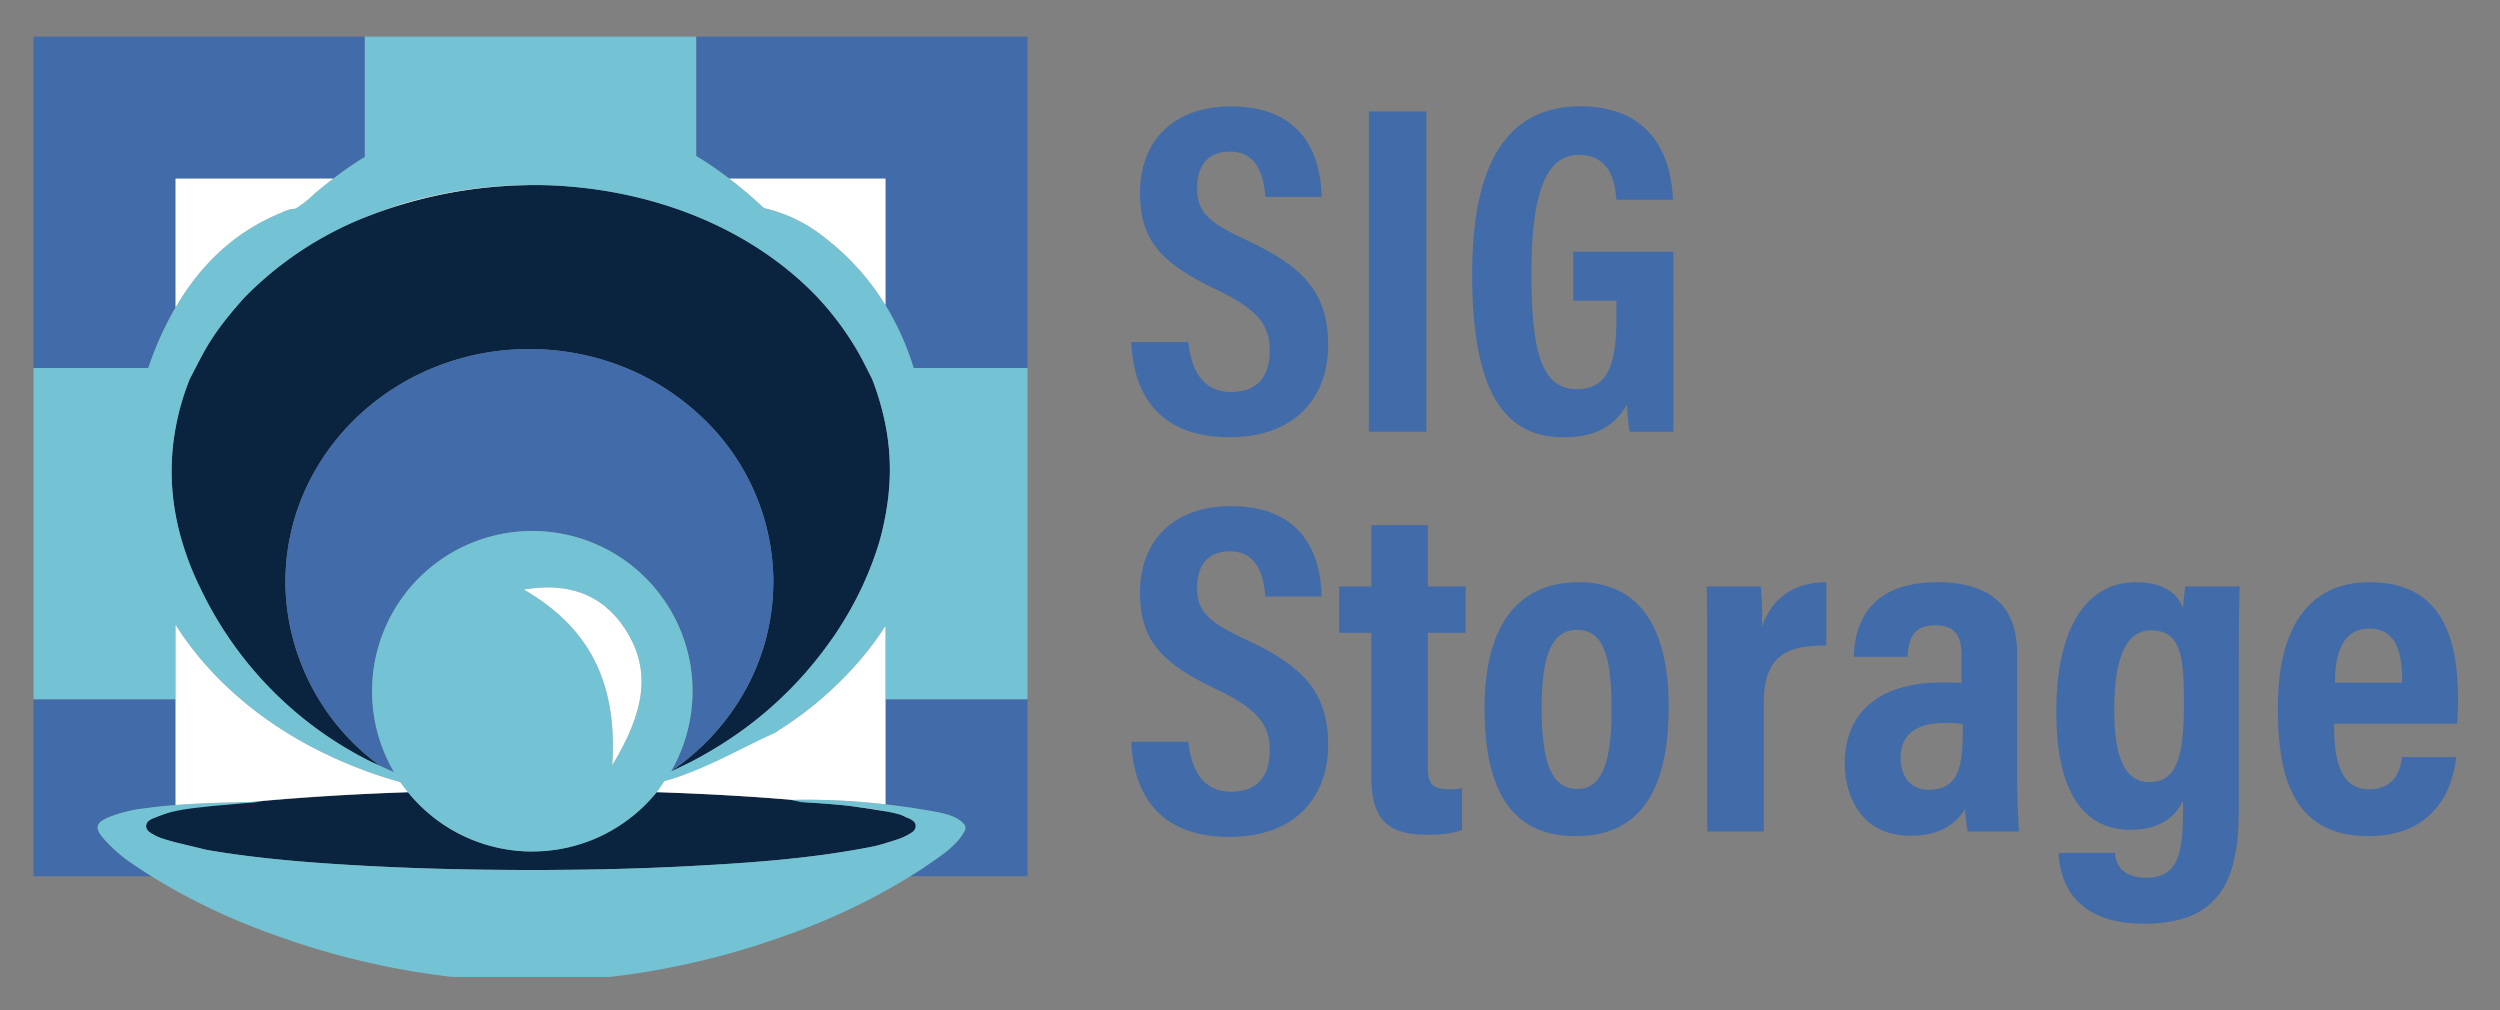 <svg id="Layer_1" data-name="Layer 1" xmlns="http://www.w3.org/2000/svg" viewBox="0 0 584.046 236.026"><rect x="0" y="0" width="584.046" height="236.026" fill="#808080" stroke="none"/><defs><style>.cls-1{fill:#416ba9;}.cls-2{fill:#0a243f;}.cls-3{fill:none;stroke:#73c3d5;stroke-linecap:round;stroke-linejoin:round;stroke-width:0;}.cls-4{fill:#73c3d5;}.cls-5{fill:#fff;}</style></defs><title>sig-storage-horizontal-color</title><path class="cls-1" d="M41.009,189.481a25.627,25.627,0,0,0-3.406.981c1.051-.241,2.184-.476,3.406-.706Z"/><path class="cls-1" d="M208.238,189.788c-.455-.095-.91-.183-1.365-.27v.02C207.337,189.621,207.795,189.704,208.238,189.788Z"/><path class="cls-1" d="M206.872,163.609v24.304c3.005.347,5.949.756,8.759,1.232.325.055.65.107.975.165.298.053.596.096.894.151,2.8.521,6.019,1.016,7.802,3.178a1.528,1.528,0,0,1,0,1.595c-1.95,3.468-5.454,5.662-8.696,7.908q-.484.335-.975.661c-.088.059-.175.12-.263.178-.899.594-1.81,1.161-2.722,1.728h27.399V163.363H206.872Z"/><path class="cls-1" d="M170.383,41.729h36.489V71.302A64.832,64.832,0,0,1,213.447,85.967h26.599V8.552H162.642V36.44A87.541,87.541,0,0,1,170.383,41.729Z"/><path class="cls-1" d="M34.158,203.928c-.147-.095-.295-.188-.441-.283q-1.097-.713-2.183-1.451a35.197,35.197,0,0,1-7.503-6.486c-1.896-2.292-1.636-3.439,1.099-4.664a31.475,31.475,0,0,1,8.587-2.185q.221-.031.441-.061c.135-.018.27-.038.405-.056,2.146-.285,4.294-.5,6.446-.669V163.363H7.828v41.346H35.395C34.982,204.449,34.569,204.192,34.158,203.928Z"/><path class="cls-1" d="M34.974,85.009a75.95,75.95,0,0,1,5.083-11.492c.309-.568.629-1.125.952-1.679V41.729H77.862c2.079-1.576,4.2-3.07,6.377-4.451.328-.208.662-.402.992-.605V8.552H7.828V85.967H34.66C34.766,85.648,34.864,85.327,34.974,85.009Z"/><path class="cls-2" d="M213.517,191.94a4.308,4.308,0,0,0-1.73-.947,7.808,7.808,0,0,0-2.32-.911c-.306-.089-.542-.154-.814-.212-.138-.03-.278-.053-.416-.082-.443-.084-.9-.167-1.365-.25q-3.772-.67-8.455-1.27c-3.438-.375-6.892-.622-10.351-.835a6.272,6.272,0,0,0-.813.019l-2.355-.572c.087-.003.176-.001.263-.004-9.284-.801-20.028-1.421-31.749-1.811a37.636,37.636,0,0,1-6.656,6.398,37.236,37.236,0,0,1-21.884,7.445c-.173.002-.343.016-.517.016a37.338,37.338,0,0,1-29.043-13.847c-13.71.462-26.056,1.372-36.302,2.254q1.251-.034,2.503-.071l-9.106.515c-4.331.523-8.16.814-11.4,1.424v0c-1.222.23-2.355,1.022-3.406,1.262-.447.164-.893.334-1.333.531-.941.335-1.967.767-2.111,1.77a1.585,1.585,0,0,0-.029.234,1.476,1.476,0,0,0,.029.226c.145.987,1.195,1.456,2.036,1.945a10.481,10.481,0,0,0,1.729.718c.737.273,3.063.904,3.063.904l.023.005,7.401,1.781c9.092,1.559,18.27,2.468,27.462,3.111,14.982,1.049,29.99,1.496,45.003,1.554q3.569.014,7.139.001c.394-.002.789-.012,1.183-.014,7.832-.043,15.668-.191,23.494-.504,1.702-.068,3.405-.136,5.106-.22.093-.005.186-.007.28-.012,15.231-.764,30.459-1.712,45.478-4.649a33.47,33.47,0,0,0,3.318-.86c.812-.247,1.627-.509,2.457-.775l.803-.266a16.493,16.493,0,0,0,1.729-.774c.904-.526,2.065-1.021,2.065-2.171A1.505,1.505,0,0,0,213.517,191.94Z"/><path class="cls-2" d="M163.12,179.899c6.262-2.361,11.965-5.62,17.751-8.621l-25.515,11.201C157.977,181.738,160.562,180.864,163.12,179.899Z"/><path class="cls-2" d="M41.908,124.271a68.927,68.927,0,0,0,5.029,13.407,86.919,86.919,0,0,0,39.866,40.342l2.048.931a53.704,53.704,0,0,1-21.918-37.99c-.16-1.661-.253-3.341-.253-5.043a52.033,52.033,0,0,1,4.152-20.376C79.285,95.609,99.754,81.54,123.678,81.54c.384,0,.763.02,1.146.028A59.091,59.091,0,0,1,146.22,85.967a57.369,57.369,0,0,1,16.422,10.282A53.092,53.092,0,0,1,180.676,135.918c0,.49-.025.974-.039,1.46-.489,17.643-9.778,33.184-23.842,42.783l-.018.034c.334-.148.673-.286,1.005-.439l2.946-1.42a91.283,91.283,0,0,0,8.352-4.779A88.969,88.969,0,0,0,193.597,150.337c.514-.721,1.04-1.431,1.534-2.17,1.274-1.908,2.489-3.871,3.627-5.906a78.484,78.484,0,0,0,5.094-10.991c.618-1.662,1.193-3.337,1.678-5.039.548-1.923.978-3.882,1.342-5.859a59.44,59.44,0,0,0,1.012-9.669,54.162,54.162,0,0,0-1.012-11.419,63.756,63.756,0,0,0-3.112-10.711c-.955-1.864-1.871-3.749-2.872-5.587a69.496,69.496,0,0,0-10.293-13.941c-15.995-16.472-39.257-25.019-62.879-25.777-.453-.01-.905-.023-1.36-.028-.568-.011-1.136-.008-1.704-.01q-4.293.023-8.487.355a107.309,107.309,0,0,0-24.459,4.864q-4.447,1.443-8.653,3.239A81.799,81.799,0,0,0,57.071,69.539l-0.0 0c-.908,1.014-1.802,2.037-2.675,3.078s-1.722,2.097-2.539,3.178a52.812,52.812,0,0,0-4.436,6.828c-.53.986-1.049,1.978-1.565,2.971S44.827,87.582,44.309,88.575a1.08,1.08,0,0,1-.216-.208,1.083,1.083,0,0,0,.216.208c-.043.108-.08.216-.122.324Q43.417,90.866,42.793,92.827a58.636,58.636,0,0,0-1.784,7.223,55.487,55.487,0,0,0,0,20.08C41.261,121.514,41.555,122.895,41.908,124.271Z"/><path class="cls-1" d="M162.642,96.249A57.369,57.369,0,0,0,146.22,85.967a59.091,59.091,0,0,0-21.396-4.399c-.382-.007-.761-.028-1.146-.028-23.924,0-44.393,14.069-52.846,34.002a52.034,52.034,0,0,0-4.152,20.376c0,1.701.093,3.381.253,5.043a53.705,53.705,0,0,0,21.918,37.99l3.205,1.456a37.437,37.437,0,1,1,64.739-.245c14.064-9.599,23.353-25.14,23.842-42.783.014-.487.039-.97.039-1.46A53.092,53.092,0,0,0,162.642,96.249Z"/><line class="cls-3" x1="57.071" y1="69.539" x2="57.071" y2="69.539"/><path class="cls-4" d="M213.447,85.967a64.833,64.833,0,0,0-6.575-14.665A58.028,58.028,0,0,0,193.108,55.854a35.248,35.248,0,0,0-14.069-7.11,1.804,1.804,0,0,1-1.151-.681q-3.614-3.36-7.505-6.333a87.54,87.54,0,0,0-7.741-5.29V8.552H85.231V36.673c-.33.203-.664.397-.992.605-2.177,1.381-4.298,2.875-6.377,4.451-1.464,1.11-2.91,2.255-4.328,3.456A25.015,25.015,0,0,1,69.019,48.752a7.071,7.071,0,0,0-3.035.841c-11.069,4.432-19.129,12.205-24.975,22.246-.323.554-.643,1.111-.952,1.679A75.951,75.951,0,0,0,34.974,85.009c-.11.318-.208.639-.314.958H7.828v77.396H41.009V145.948a72.377,72.377,0,0,0,8.948,11.452c9.699,10.166,21.383,17.347,34.452,22.321a95.492,95.492,0,0,0,9.114,2.992c.563.816,1.167,1.598,1.791,2.365a37.338,37.338,0,0,0,29.043,13.847c.174,0,.344-.014.517-.016a37.235,37.235,0,0,0,21.884-7.445,37.633,37.633,0,0,0,6.656-6.398c.623-.767,1.223-1.552,1.785-2.368.051-.074.107-.143.157-.218,2.622-.742,5.207-1.616,7.764-2.581a103.357,103.357,0,0,0,17.751-8.621c.354-.218.705-.443,1.056-.665.121-.08.246-.156.367-.236a84.077,84.077,0,0,0,17.012-14.331c.49-.54.98-1.08,1.459-1.637.095-.11.184-.221.277-.332a72.958,72.958,0,0,0,5.83-7.864v17.15h33.174V85.967Zm-70.41,92.815c1.332-19.752-5.775-32.467-20.669-41.051,9.988-1.713,18.167.848,23.606,9.125C152.424,156.67,150.478,166.446,143.038,178.782ZM205.53,126.231c-.485,1.702-1.06,3.377-1.678,5.039a78.486,78.486,0,0,1-5.094,10.991c-1.138,2.035-2.353,3.998-3.627,5.906-.494.74-1.02,1.45-1.534,2.17a88.969,88.969,0,0,1-24.517,23.221,91.26,91.26,0,0,1-8.352,4.779l-2.945,1.42c-.332.152-.671.29-1.005.439l.018-.034a37.434,37.434,0,1,0-64.739.245l-3.205-1.456-2.048-.931a86.919,86.919,0,0,1-39.866-40.342A68.928,68.928,0,0,1,41.908,124.271c-.353-1.376-.647-2.757-.899-4.141a55.489,55.489,0,0,1,0-20.08A58.649,58.649,0,0,1,42.793,92.827q.623-1.961,1.394-3.928c.042-.108.079-.216.122-.324a1.084,1.084,0,0,1-.216-.208,1.082,1.082,0,0,0,.216.208c.518-.993,1.031-1.988,1.547-2.981s1.035-1.986,1.565-2.971a52.816,52.816,0,0,1,4.436-6.828c.817-1.081,1.667-2.137,2.54-3.178.872-1.04,1.767-2.064,2.675-3.078l0-0a81.8,81.8,0,0,1,25.982-17.85c2.799-1.237,5.673-2.325,8.601-3.292.929-.307,1.849-.636,2.789-.916A103.839,103.839,0,0,1,116.104,43.525c2.132-.163,4.27-.271,6.409-.306.713-.012,1.425.01,2.138.012.568.002,1.136-.001,1.704.01.455.004.907.018,1.36.028,23.622.757,46.885,9.305,62.879,25.777a69.494,69.494,0,0,1,10.293,13.941c1.001,1.839,1.917,3.723,2.872,5.587a63.754,63.754,0,0,1,3.112,10.711,54.163,54.163,0,0,1,1.012,11.419,59.438,59.438,0,0,1-1.012,9.669C206.508,122.349,206.078,124.308,205.53,126.231Z"/><path class="cls-4" d="M225.302,192.639c-1.783-2.161-5.002-2.656-7.802-3.178-.298-.055-.596-.098-.894-.151-.325-.058-.65-.11-.975-.165-2.81-.476-5.753-.885-8.759-1.232a154.587,154.587,0,0,0-21.711-1.036c-.087.002-.176.001-.263.004l3.168.552c3.459.213,6.913.459,10.351.835,2.831.309,5.651.714,8.455,1.25.455.087.911.175,1.365.27.138.029.278.053.416.082.271.058.508.122.814.212a7.807,7.807,0,0,1,2.32.911,4.308,4.308,0,0,1,1.73.947,1.505,1.505,0,0,1,.41,1.058c0,1.15-1.161,1.645-2.065,2.171a16.511,16.511,0,0,1-1.729.774l-.803.266c-.831.265-1.646.527-2.457.775a33.465,33.465,0,0,1-3.318.86c-15.018,2.938-30.247,3.886-45.478,4.649-.093.005-.186.007-.28.012-1.701.083-3.404.152-5.106.22-7.826.313-15.662.461-23.494.504-.394.002-.789.013-1.183.014q-3.57.014-7.139-.001c-15.013-.058-30.021-.505-45.003-1.554-9.192-.644-18.37-1.552-27.462-3.111l-7.401-1.781-.023-.005s-2.326-.631-3.063-.904a10.487,10.487,0,0,1-1.729-.718c-.84-.489-1.891-.958-2.036-1.945a1.479,1.479,0,0,1-.029-.226,1.587,1.587,0,0,1,.029-.234c.144-1.004,1.171-1.435,2.111-1.77.44-.197.886-.367,1.333-.531a25.639,25.639,0,0,1,3.406-.981c2.882-.627,5.843-.858,8.776-1.199l2.624-.228,9.106-.793q-1.252.039-2.503.071c-6.015.163-12.019.269-18.003.74-2.151.17-4.3.384-6.445.669-.135.018-.27.038-.405.056q-.221.03-.441.061a31.476,31.476,0,0,0-8.587,2.185c-2.735,1.225-2.996,2.372-1.099,4.664a35.195,35.195,0,0,0,7.503,6.486q1.085.74,2.183,1.451c.147.095.294.189.441.283.41.264.824.521,1.236.781.276.174.55.352.827.523a148.248,148.248,0,0,0,26.732,12.764c.128.047.255.096.383.143q3.978,1.454,8.032,2.747c3.677,1.176,7.383,2.219,11.112,3.152l.001 0c.913.228,1.833.426,2.749.64a175.501,175.501,0,0,0,20.468,3.554l36.662-.004a174.473,174.473,0,0,0,20.281-3.502c1.736-.404,3.47-.818,5.194-1.274l0-0q4.64-1.226,9.228-2.695,3.853-1.239,7.64-2.62c.127-.047.254-.095.381-.142A149.595,149.595,0,0,0,211.823,205.232c.276-.17.547-.351.823-.523.911-.567,1.823-1.134,2.722-1.728.089-.058.175-.12.263-.178q.49-.327.975-.661c3.242-2.246,6.746-4.439,8.696-7.908A1.528,1.528,0,0,0,225.302,192.639Z"/><path class="cls-5" d="M170.383,41.729q3.886,2.979,7.505,6.333a1.805,1.805,0,0,0,1.151.681A35.247,35.247,0,0,1,193.108,55.854a58.028,58.028,0,0,1,13.764,15.448V41.729Z"/><path class="cls-5" d="M84.409,179.72c-13.07-4.975-24.753-12.155-34.452-22.321a72.377,72.377,0,0,1-8.948-11.452v42.124c5.984-.472,11.988-.577,18.003-.74,10.239-1.013,22.591-1.792,36.302-2.254-.624-.767-1.229-1.55-1.791-2.365A95.493,95.493,0,0,1,84.409,179.72Z"/><path class="cls-5" d="M65.984,49.592A7.073,7.073,0,0,1,69.019,48.752a25.018,25.018,0,0,0,4.515-3.566c1.418-1.201,2.864-2.346,4.328-3.456H41.009V71.838C46.855,61.798,54.915,54.025,65.984,49.592Z"/><path class="cls-5" d="M206.872,189.538v-.02c-2.804-.536-5.624-.941-8.455-1.25Q203.098,188.866,206.872,189.538Z"/><path class="cls-5" d="M200.765,154.409c-.479.557-.969,1.097-1.459,1.637A84.075,84.075,0,0,1,182.294,170.377c-.121.08-.246.156-.367.236a9.352,9.352,0,0,1-1.056.665c-9.212,4.238-16.295,8.557-25.673,11.224-.562.816-1.162,1.796-1.785,2.563,11.72.39,22.465,1.01,31.749,1.811a154.587,154.587,0,0,1,21.711,1.036V146.213A72.941,72.941,0,0,1,201.042,154.077C200.948,154.187,200.859,154.299,200.765,154.409Z"/><path class="cls-5" d="M122.513,43.219c-2.14.035-4.277.144-6.409.306a103.839,103.839,0,0,0-21.661,3.957c-.94.279-1.86.609-2.789.916-2.928.967-5.802,2.055-8.601,3.292Q87.249,49.888,91.706,48.45a107.309,107.309,0,0,1,24.459-4.864q4.188-.339,8.487-.355C123.938,43.229,123.226,43.207,122.513,43.219Z"/><path class="cls-5" d="M122.368,137.731c14.894,8.585,22.002,21.299,20.669,41.051,7.44-12.336,9.386-22.112,2.937-31.926C140.536,138.579,132.357,136.018,122.368,137.731Z"/><path class="cls-1" d="M277.615,173.29c.65,6.206,3.14,11.671,9.982,11.671,6.596,0,9.042-4.132,9.042-9.699,0-6.148-3.027-9.721-12.489-14.237-12.813-6.09-17.83-11.47-17.83-22.586,0-12.004,7.712-20.202,21.246-20.202,16.834,0,20.985,11.388,21.206,21.13H295.643c-.429-4.278-1.536-10.572-8.311-10.572-5.303,0-7.673,3.441-7.673,8.52,0,5.385,2.397,7.907,11.17,11.983,13.426,6.206,19.452,12.232,19.452,24.756,0,11.748-7.277,21.464-23.085,21.464-17.206,0-22.449-11.014-22.918-22.229Z"/><path class="cls-1" d="M312.866,136.998h7.502V122.696h13.2v14.302h8.839v10.837h-8.839v31.329c0,3.325.606,5.214,4.725,5.214a14.987,14.987,0,0,0,3.256-.235v9.713c-2.425,1.038-6.014,1.163-8.075,1.163-9.151,0-13.106-3.38-13.106-13.665V147.835h-7.502Z"/><path class="cls-1" d="M389.835,165.14c0,20.777-7.628,30.2-21.688,30.2-13.847,0-21.326-8.995-21.326-29.893,0-20.277,8.525-29.429,22.019-29.429C382.555,136.017,389.835,145.976,389.835,165.14Zm-29.678.221c0,12.29,2.058,18.946,8.365,18.946,5.946,0,7.973-6.587,7.973-18.777,0-12.66-2.099-18.385-8.07-18.385C362.519,147.144,360.158,153.087,360.158,165.361Z"/><path class="cls-1" d="M398.836,156.399c0-9.406,0-15.322-.113-19.401h12.618a88.445,88.445,0,0,1,.318,9.423c2.154-6.479,7.211-10.379,15.002-10.39v14.808c-9.357-.213-14.612,2.533-14.612,13.364v30.042H398.836Z"/><path class="cls-1" d="M471.238,181.776c0,2.814.235,9.89.442,12.469H459.674a33.137,33.137,0,0,1-.552-5.325c-2.185,3.64-5.941,6.319-12.908,6.319-11.008,0-15.242-8.769-15.242-16.971,0-11.724,8.042-18.824,22.572-18.824,1.928,0,3.394,0,4.689.124v-6.25c0-3.336-.425-7.244-6.159-7.244-5.488,0-6.126,3.612-6.457,7.374h-12.53c.221-8.426,4.176-17.432,19.49-17.432,12.29,0,18.661,5.573,18.661,16.501Zm-12.701-12.635a25.036,25.036,0,0,0-4.272-.235c-7.523,0-10.26,3.499-10.26,8.169,0,3.48,1.676,7.426,6.573,7.426,6.744,0,7.959-5.04,7.959-13.535Z"/><path class="cls-1" d="M523.017,189.617c0,16.247-4.714,26.181-22.022,26.181-16.289,0-19.749-9.58-20.081-16.559h13.143c.221,1.743.831,5.822,7.437,5.822,7.153,0,8.503-5.419,8.503-15.444V187.043c-2.173,4.665-6.565,6.813-12.243,6.813-12.188,0-17.369-10.699-17.369-27.57,0-19.597,7.062-30.269,18.587-30.269,7.534,0,10.114,3.565,11.025,6.043.083-1.721.318-3.676.525-5.062h12.701c-.11,3.518-.207,9.257-.207,17.239Zm-29.098-23.721c0,11.801,2.853,16.819,8.2,16.819,6.659,0,8.086-6.366,8.086-18.606,0-10.285-.514-16.852-7.689-16.852C496.994,147.257,493.92,153.016,493.92,165.896Z"/><path class="cls-1" d="M545.28,169.056c0,7.263.889,15.35,8.213,15.35,6.587,0,7.426-5.601,7.661-7.537h12.643c-.21,1.801-1.491,18.471-20.498,18.471-18.562,0-21.149-15.601-21.149-30.081,0-18.156,6.893-29.241,21.409-29.241,16.609,0,20.68,12.431,20.68,27.372,0,2-.097,4.689-.207,5.667Zm15.927-9.558c0-5.57-.649-12.643-7.661-12.643-7.575,0-8.031,8.509-8.059,12.643Z"/><path class="cls-1" d="M277.615,79.909c.65,6.206,3.14,11.671,9.982,11.671,6.596,0,9.042-4.132,9.042-9.699,0-6.148-3.027-9.721-12.489-14.237-12.813-6.09-17.83-11.47-17.83-22.586,0-12.004,7.712-20.202,21.246-20.202,16.834,0,20.985,11.388,21.206,21.13H295.643c-.429-4.278-1.536-10.572-8.311-10.572-5.303,0-7.673,3.441-7.673,8.52,0,5.385,2.397,7.907,11.17,11.983,13.426,6.206,19.452,12.232,19.452,24.756,0,11.748-7.277,21.464-23.085,21.464-17.206,0-22.449-11.014-22.918-22.229Z"/><path class="cls-1" d="M333.218,26.034v74.831H319.797V26.034Z"/><path class="cls-1" d="M390.929,100.865H380.716a58.563,58.563,0,0,1-.637-6.369c-3.34,5.924-8.541,7.656-14.861,7.656-15.63,0-21.285-13.919-21.285-38.236,0-27.318,9.22-39.072,25.293-39.072,20.277,0,21.397,17.378,21.618,21.816H377.605c-.221-3.019-.871-10.479-8.78-10.479-8.635,0-11.041,11.507-11.041,27.71,0,17.446,2.053,27.021,10.59,27.021,7.103,0,9.245-5.443,9.245-16.468V70.249H367.542V58.815h23.386Z"/></svg>